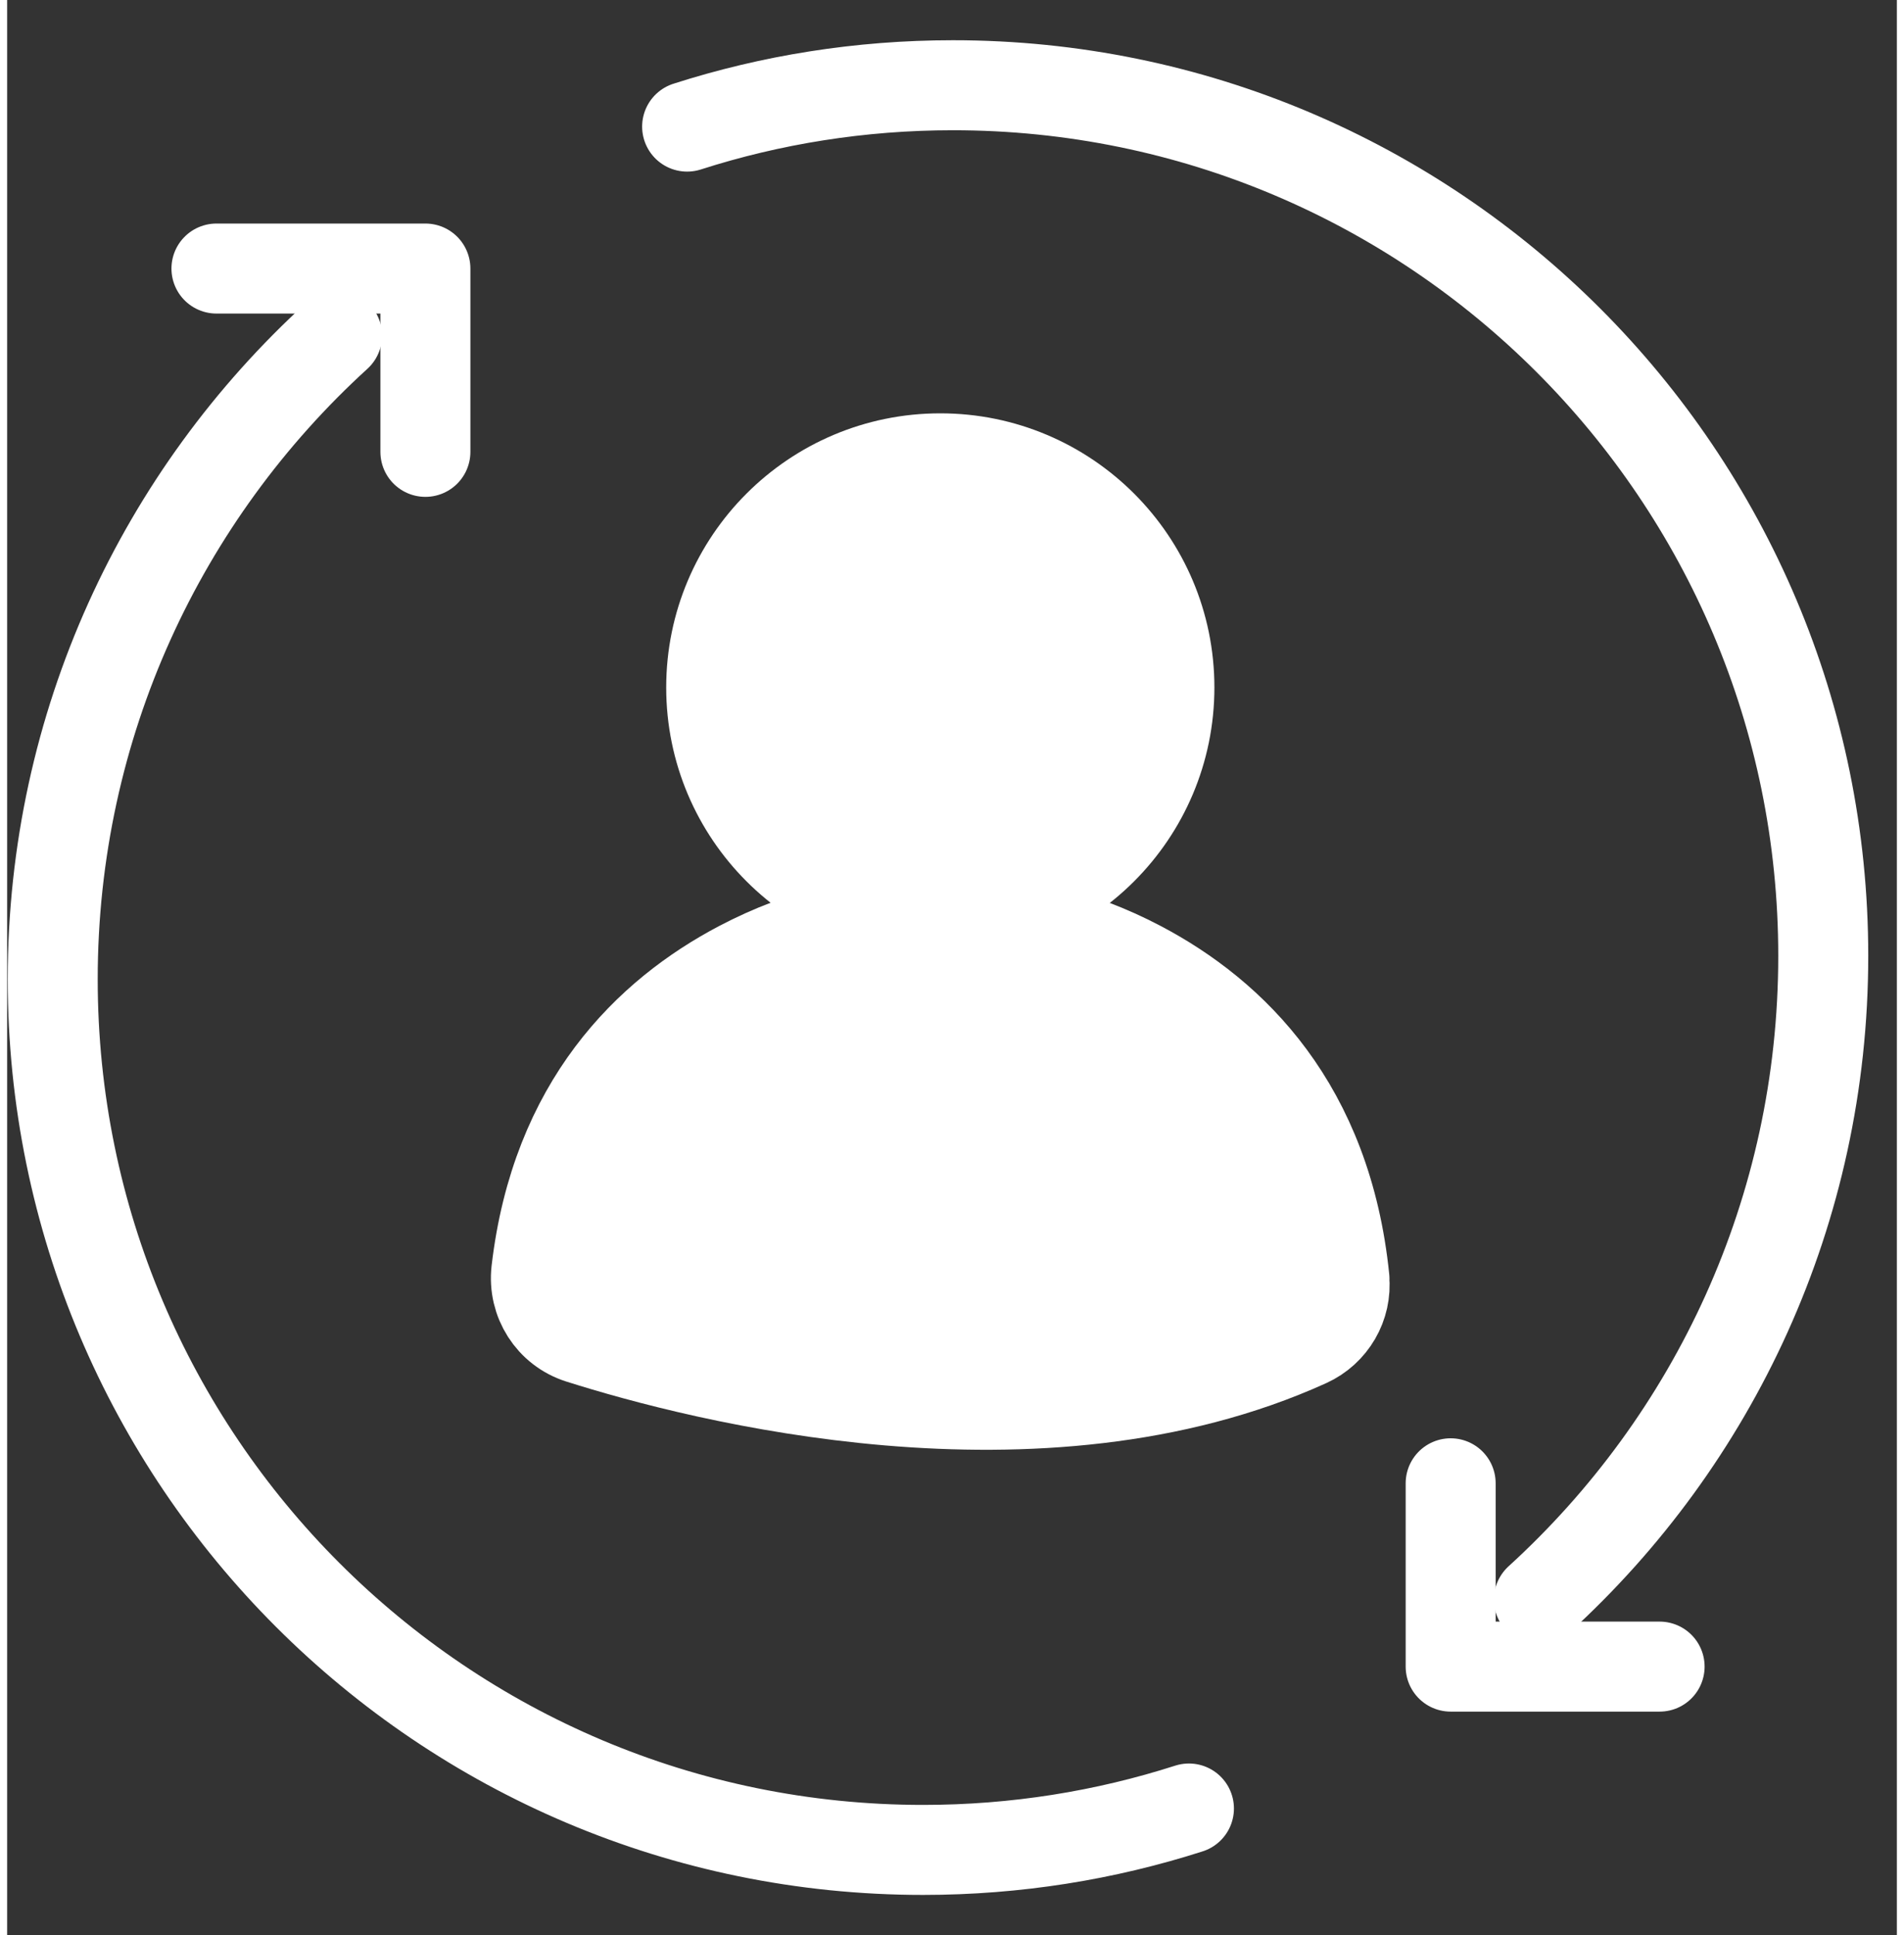 <svg width="62" height="63" viewBox="0 0 42 43" fill="none" xmlns="http://www.w3.org/2000/svg">
<rect x="0" y="0" width="42" height="43" fill="#333333" stroke="none"/>
<path d="M15.113 2.813C16.975 2.216 18.96 1.894 21.02 1.894C31.704 1.894 40.364 10.555 40.364 21.238C40.364 26.905 37.928 32.002 34.044 35.541" stroke="#FFFFFF" stroke-width="2" stroke-miterlimit="10" stroke-linecap="round" stroke-linejoin="round"/>
<path d="M32.083 32.958V37.031H36.727" stroke="#FFFFFF" stroke-width="2" stroke-miterlimit="10" stroke-linecap="round" stroke-linejoin="round"/>
<path d="M26.266 40.184C24.404 40.781 22.419 41.104 20.358 41.104C9.675 41.104 1.013 32.442 1.013 21.759C1.013 16.093 3.449 10.994 7.333 7.456" stroke="#FFFFFF" stroke-width="2" stroke-miterlimit="10" stroke-linecap="round" stroke-linejoin="round"/>
<path d="M9.296 10.04V5.967H4.652" stroke="#FFFFFF" stroke-width="2" stroke-miterlimit="10" stroke-linecap="round" stroke-linejoin="round"/>
<path d="M20.74 20.367C23.552 20.367 25.832 18.087 25.832 15.275C25.832 12.463 23.552 10.184 20.74 10.184C17.928 10.184 15.648 12.463 15.648 15.275C15.648 18.087 17.928 20.367 20.74 20.367Z" stroke="#FFFFFF" stroke-width="2" stroke-miterlimit="10" stroke-linecap="round" stroke-linejoin="round" fill="#FFFFFF"/>
<path d="M29.723 28.416C29.335 24.592 27.245 22.551 25.177 21.462C22.406 20.001 19.06 20.001 16.287 21.462C14.251 22.534 12.194 24.529 11.761 28.237C11.684 28.908 12.085 29.539 12.727 29.743C15.446 30.605 22.938 32.527 28.904 29.822C29.448 29.575 29.78 29.009 29.719 28.416H29.723Z" stroke="#FFFFFF" stroke-width="2" stroke-miterlimit="10" stroke-linecap="round" stroke-linejoin="round" fill="#FFFFFF"/>
</svg>
